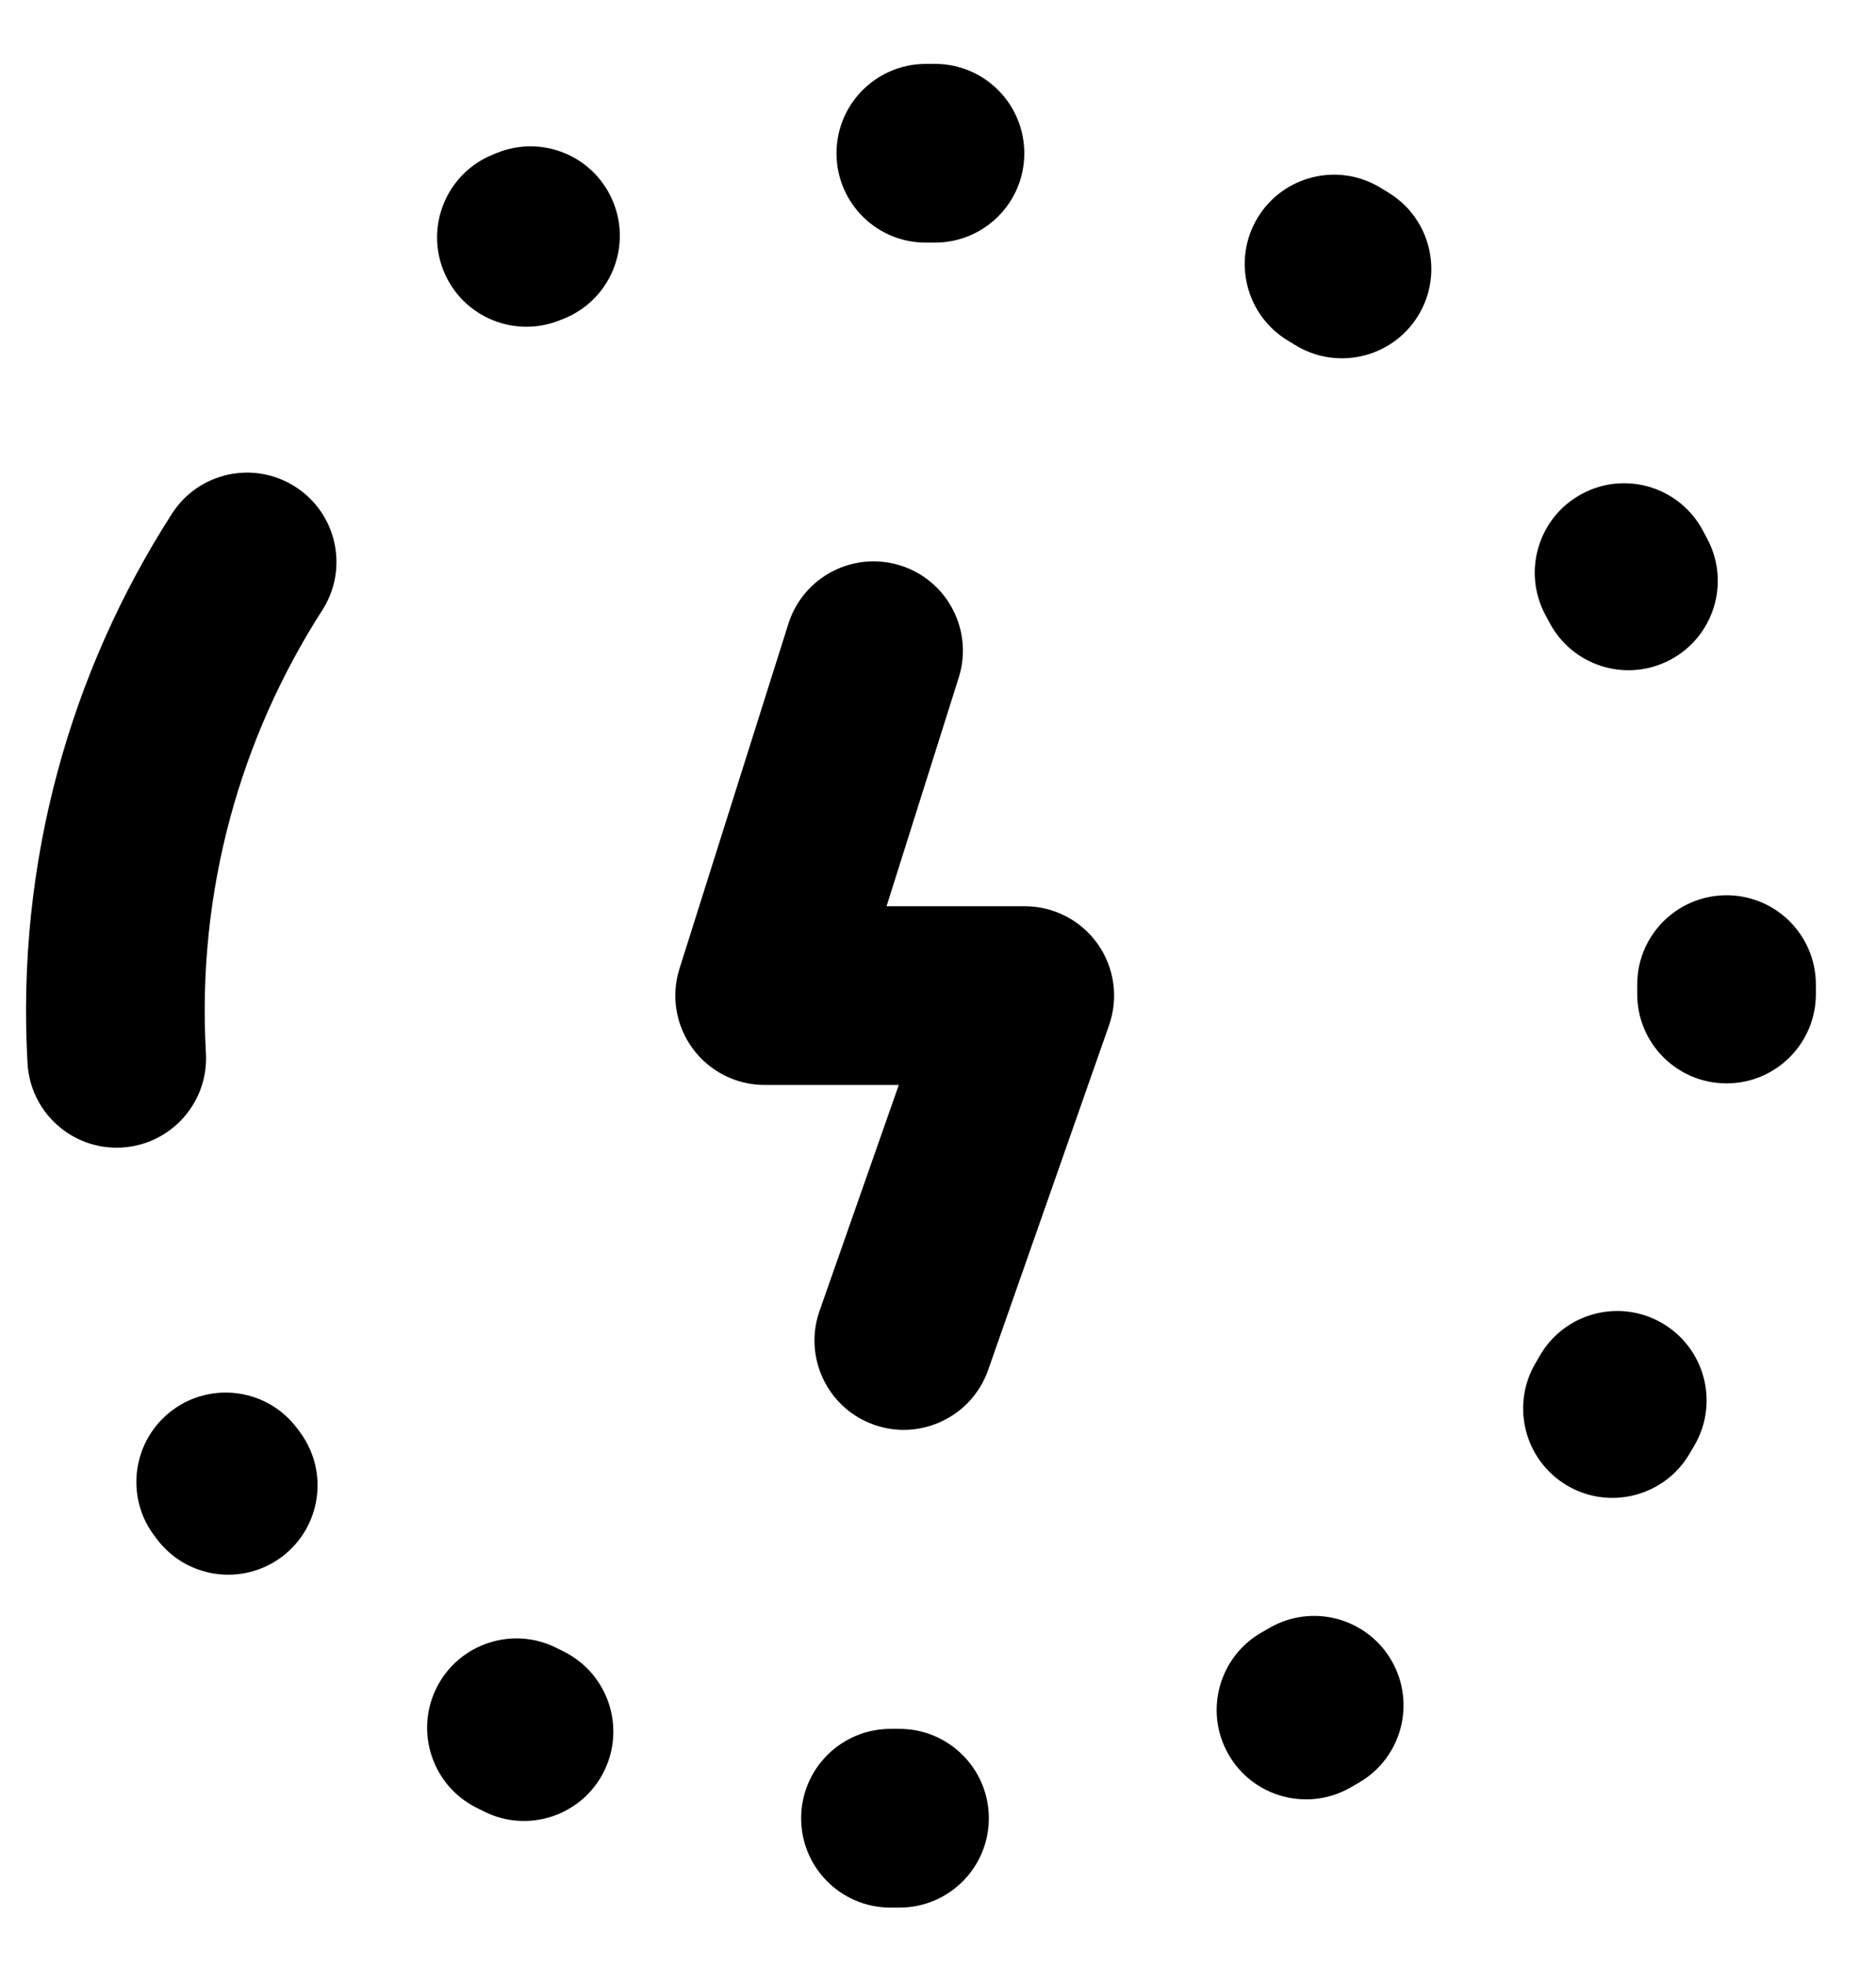 <svg width="21" height="22" viewBox="0 0 21 22" fill="none" xmlns="http://www.w3.org/2000/svg">
<path fill-rule="evenodd" clip-rule="evenodd" d="M10.354 0.715L10.414 0.715L10.472 0.715C11.024 0.718 11.469 1.168 11.466 1.721C11.463 2.273 11.013 2.718 10.46 2.715L10.414 2.715L10.374 2.715C9.821 2.721 9.369 2.277 9.364 1.725C9.358 1.173 9.802 0.721 10.354 0.715ZM6.866 2.265C7.072 2.777 6.824 3.36 6.312 3.566L6.273 3.581C5.763 3.791 5.178 3.548 4.968 3.037C4.758 2.527 5.001 1.942 5.512 1.732L5.566 1.71C6.078 1.504 6.66 1.752 6.866 2.265ZM14.077 2.438C14.363 1.965 14.978 1.813 15.45 2.099C15.484 2.119 15.517 2.139 15.55 2.16C16.019 2.451 16.163 3.068 15.872 3.537C15.581 4.006 14.964 4.15 14.495 3.859C14.469 3.843 14.443 3.827 14.416 3.811C13.944 3.525 13.792 2.911 14.077 2.438ZM17.709 5.526C18.196 5.265 18.802 5.449 19.062 5.937C19.08 5.97 19.098 6.004 19.116 6.039C19.371 6.529 19.18 7.132 18.69 7.387C18.2 7.642 17.597 7.451 17.342 6.961C17.327 6.934 17.313 6.906 17.298 6.879C17.038 6.392 17.222 5.786 17.709 5.526ZM19.322 10.018C19.874 10.015 20.324 10.46 20.327 11.013L20.327 11.07L20.327 11.129C20.324 11.681 19.873 12.127 19.321 12.123C18.769 12.12 18.324 11.67 18.327 11.118L18.327 11.07L18.327 11.023C18.324 10.47 18.77 10.021 19.322 10.018ZM18.601 14.803C19.08 15.078 19.246 15.689 18.971 16.168C18.951 16.202 18.931 16.235 18.912 16.269C18.631 16.745 18.018 16.903 17.542 16.623C17.067 16.342 16.908 15.729 17.189 15.253C17.205 15.226 17.221 15.199 17.236 15.172C17.511 14.693 18.122 14.528 18.601 14.803ZM1.93 15.78C2.373 15.451 3 15.543 3.329 15.987L3.354 16.021C3.686 16.462 3.597 17.089 3.155 17.421C2.713 17.752 2.086 17.663 1.755 17.221L1.724 17.18C1.394 16.736 1.487 16.11 1.93 15.78ZM15.575 18.579C15.853 19.056 15.692 19.668 15.215 19.946C15.181 19.966 15.147 19.985 15.113 20.005C14.633 20.277 14.023 20.109 13.75 19.629C13.477 19.149 13.645 18.538 14.126 18.265C14.153 18.25 14.18 18.234 14.208 18.218C14.685 17.94 15.297 18.102 15.575 18.579ZM4.89 18.88C5.141 18.388 5.743 18.192 6.235 18.443C6.26 18.456 6.285 18.468 6.311 18.481C6.805 18.727 7.007 19.327 6.761 19.822C6.516 20.316 5.915 20.518 5.421 20.272C5.39 20.257 5.358 20.241 5.327 20.225C4.835 19.974 4.64 19.372 4.89 18.88ZM11.069 20.341C11.072 20.893 10.627 21.343 10.074 21.346L10.015 21.346L9.963 21.346C9.411 21.344 8.965 20.894 8.968 20.341C8.971 19.789 9.421 19.344 9.973 19.346L10.015 19.346L10.063 19.346C10.615 19.343 11.066 19.788 11.069 20.341ZM10.08 6.328C10.606 6.494 10.899 7.056 10.732 7.583L9.924 10.141H11.471C11.795 10.141 12.1 10.298 12.287 10.562C12.475 10.827 12.522 11.166 12.415 11.472L11.061 15.331C10.878 15.852 10.307 16.126 9.786 15.944C9.265 15.761 8.991 15.19 9.174 14.669L10.061 12.141H8.56C8.241 12.141 7.942 11.989 7.753 11.732C7.565 11.475 7.51 11.144 7.606 10.84L8.825 6.981C8.991 6.454 9.553 6.162 10.08 6.328ZM3.607 6.829C3.906 6.365 3.772 5.746 3.307 5.448C2.842 5.149 2.224 5.283 1.925 5.748C0.79 7.514 0.181 9.643 0.308 11.898C0.339 12.45 0.811 12.872 1.362 12.841C1.914 12.81 2.336 12.338 2.305 11.786C2.202 9.966 2.693 8.253 3.607 6.829Z" fill="black"/>
</svg>

